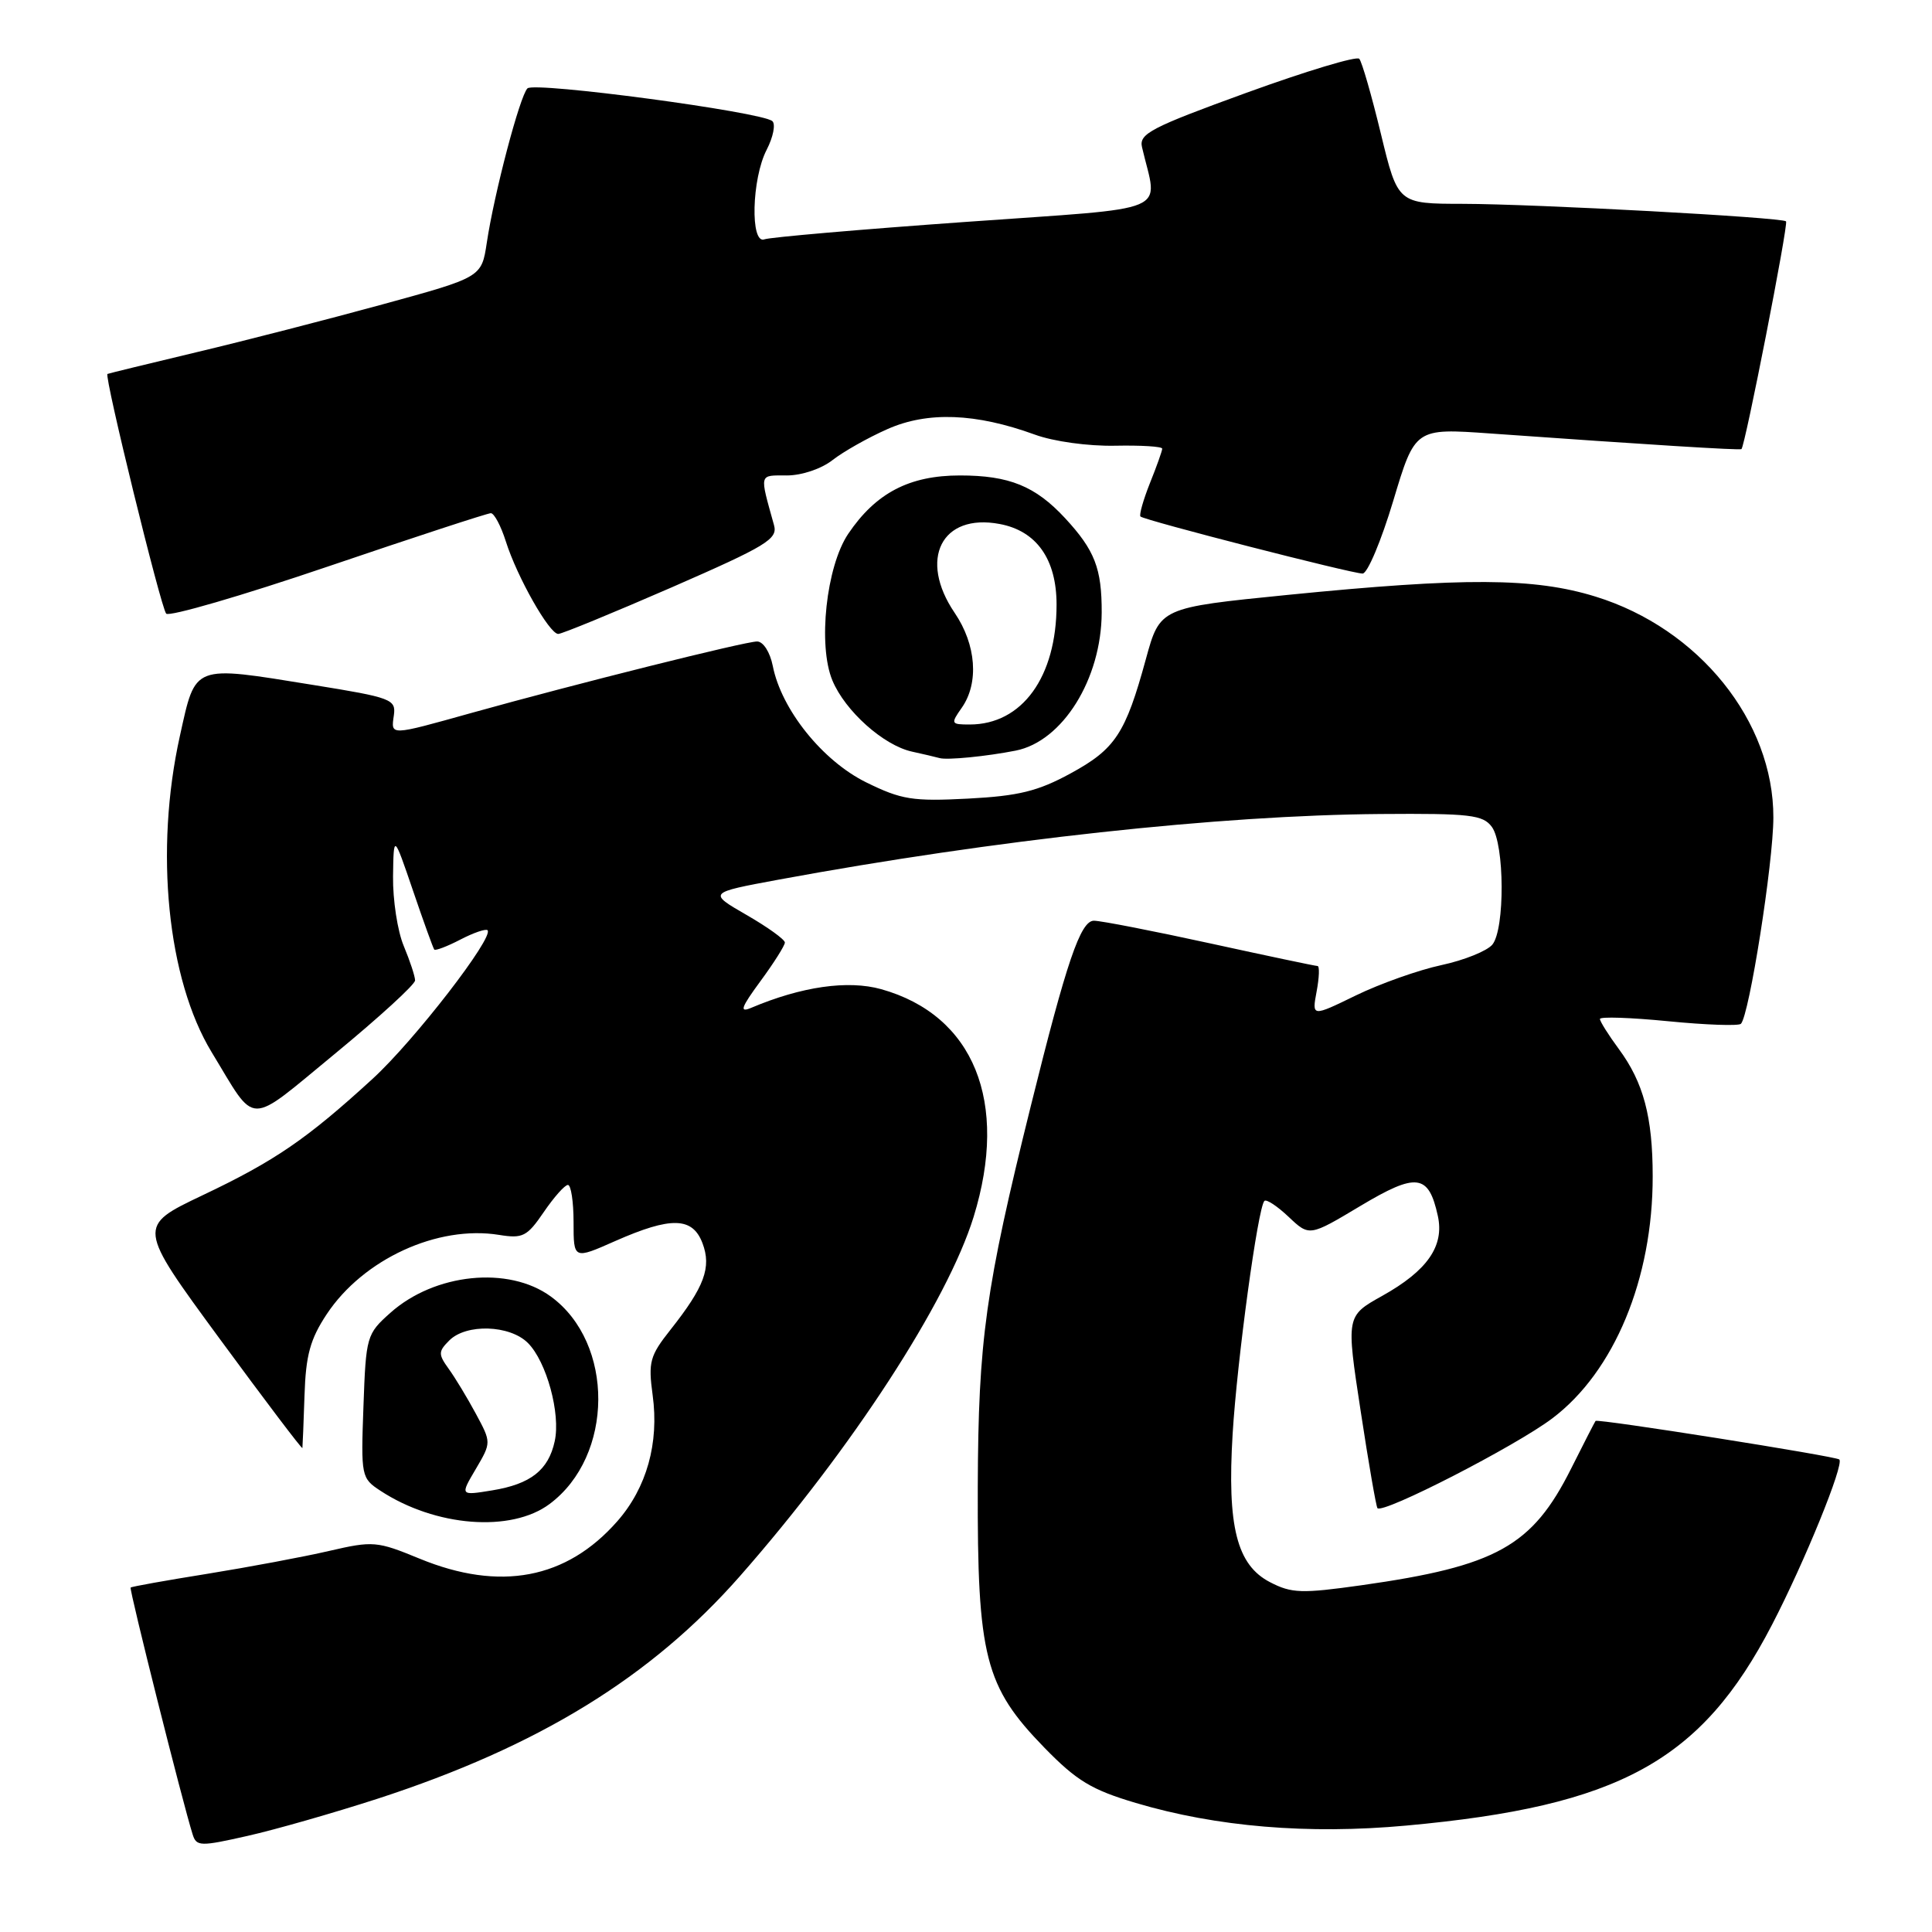 <?xml version="1.0" encoding="UTF-8" standalone="no"?>
<!DOCTYPE svg PUBLIC "-//W3C//DTD SVG 1.1//EN" "http://www.w3.org/Graphics/SVG/1.1/DTD/svg11.dtd" >
<svg xmlns="http://www.w3.org/2000/svg" xmlns:xlink="http://www.w3.org/1999/xlink" version="1.1" viewBox="0 0 256 256">
 <g >
 <path fill="currentColor"
d=" M 50.00 238.35 C 71.35 231.41 86.28 222.24 98.06 208.83 C 112.83 192.03 125.54 172.48 129.01 161.24 C 133.71 146.01 129.04 134.51 116.76 131.07 C 112.34 129.84 106.20 130.72 99.52 133.55 C 97.94 134.22 98.19 133.51 100.77 130.00 C 102.55 127.58 104.00 125.28 104.00 124.89 C 104.00 124.49 101.71 122.84 98.91 121.23 C 93.82 118.29 93.82 118.29 103.16 116.56 C 131.82 111.27 161.63 108.02 182.93 107.86 C 194.80 107.77 196.50 107.97 197.68 109.57 C 199.37 111.88 199.42 123.10 197.75 125.16 C 197.06 126.00 194.03 127.23 191.00 127.88 C 187.97 128.53 182.87 130.34 179.66 131.90 C 173.83 134.74 173.83 134.74 174.46 131.37 C 174.81 129.52 174.86 128.00 174.58 128.00 C 174.29 128.00 167.89 126.65 160.34 125.00 C 152.79 123.35 145.86 122.00 144.95 122.00 C 143.17 122.00 141.33 127.42 136.60 146.50 C 130.57 170.79 129.63 177.55 129.56 197.00 C 129.49 219.52 130.50 223.47 138.38 231.57 C 142.67 235.97 144.64 237.16 150.50 238.90 C 161.16 242.07 173.36 243.09 186.32 241.90 C 214.59 239.32 225.43 233.37 234.80 215.29 C 239.11 206.99 244.38 194.04 243.72 193.39 C 243.29 192.96 211.69 187.96 211.42 188.28 C 211.32 188.40 209.86 191.25 208.17 194.62 C 203.02 204.89 198.30 207.52 180.43 210.05 C 172.47 211.17 171.15 211.13 168.29 209.65 C 163.88 207.37 162.59 202.26 163.33 190.00 C 163.92 180.25 166.68 159.98 167.54 159.13 C 167.80 158.86 169.25 159.82 170.76 161.25 C 173.50 163.84 173.50 163.84 180.25 159.80 C 187.71 155.34 189.30 155.54 190.52 161.11 C 191.40 165.11 189.13 168.37 183.15 171.71 C 178.37 174.38 178.37 174.38 180.29 186.94 C 181.34 193.85 182.35 199.65 182.52 199.84 C 183.27 200.63 200.84 191.61 205.69 187.94 C 213.90 181.75 219.01 169.43 218.99 155.86 C 218.99 148.01 217.77 143.43 214.51 139.01 C 213.13 137.14 212.00 135.34 212.00 135.02 C 212.00 134.69 216.08 134.83 221.06 135.32 C 226.04 135.81 230.37 135.96 230.68 135.66 C 231.78 134.55 234.97 114.36 234.98 108.34 C 235.02 95.58 225.12 83.28 211.41 79.05 C 203.28 76.54 194.10 76.49 170.60 78.83 C 153.70 80.52 153.70 80.52 151.83 87.35 C 149.13 97.22 147.78 99.26 141.84 102.49 C 137.53 104.84 134.97 105.47 128.28 105.82 C 120.92 106.20 119.46 105.97 114.76 103.66 C 108.99 100.81 103.54 94.03 102.40 88.25 C 102.03 86.40 101.13 85.00 100.32 85.00 C 98.72 85.00 76.23 90.63 62.50 94.46 C 51.54 97.52 51.80 97.51 52.19 94.77 C 52.48 92.66 51.87 92.43 41.50 90.76 C 25.42 88.16 25.96 87.95 23.84 97.50 C 20.46 112.72 22.17 129.75 28.05 139.43 C 34.10 149.36 32.55 149.35 44.45 139.57 C 50.25 134.79 55.00 130.45 55.00 129.91 C 55.00 129.37 54.32 127.32 53.50 125.35 C 52.67 123.37 52.04 119.22 52.08 116.13 C 52.16 110.50 52.16 110.50 54.72 118.00 C 56.12 122.12 57.40 125.65 57.54 125.82 C 57.69 126.00 59.25 125.41 61.00 124.50 C 62.75 123.59 64.37 123.04 64.60 123.26 C 65.50 124.17 54.88 137.91 49.37 142.95 C 40.67 150.92 36.43 153.83 26.84 158.38 C 18.18 162.50 18.18 162.50 29.09 177.37 C 35.09 185.54 40.03 192.07 40.07 191.87 C 40.10 191.66 40.23 188.52 40.35 184.88 C 40.52 179.57 41.10 177.45 43.29 174.14 C 48.12 166.85 57.98 162.31 66.13 163.63 C 69.27 164.14 69.84 163.85 72.05 160.61 C 73.40 158.63 74.84 157.01 75.25 157.01 C 75.66 157.00 76.00 159.23 76.00 161.94 C 76.00 166.89 76.00 166.89 81.53 164.44 C 88.92 161.18 91.76 161.25 93.08 164.72 C 94.30 167.93 93.35 170.50 88.84 176.20 C 86.10 179.66 85.88 180.47 86.48 184.87 C 87.35 191.21 85.69 197.14 81.80 201.57 C 75.07 209.24 66.25 210.91 55.60 206.53 C 49.94 204.20 49.44 204.16 43.60 205.51 C 40.24 206.29 33.01 207.64 27.52 208.53 C 22.03 209.41 17.43 210.23 17.31 210.36 C 17.09 210.57 24.25 239.07 25.53 243.08 C 26.03 244.67 26.55 244.68 32.78 243.27 C 36.48 242.44 44.22 240.22 50.00 238.35 Z  M 72.82 199.29 C 81.36 192.93 81.44 177.96 72.98 171.79 C 67.39 167.71 57.59 168.71 51.71 173.97 C 48.58 176.76 48.49 177.08 48.16 186.33 C 47.82 195.63 47.87 195.87 50.42 197.54 C 57.70 202.31 67.72 203.09 72.82 199.29 Z  M 134.59 99.46 C 140.80 98.23 145.94 89.98 145.98 81.18 C 146.00 75.33 145.07 72.92 141.13 68.66 C 137.19 64.41 133.73 63.00 127.20 63.00 C 120.49 63.00 116.05 65.32 112.39 70.74 C 109.48 75.07 108.35 85.51 110.30 90.17 C 111.99 94.22 117.07 98.76 120.83 99.59 C 122.30 99.91 123.95 100.30 124.50 100.45 C 125.51 100.74 130.75 100.22 134.59 99.46 Z  M 89.00 77.83 C 101.61 72.32 103.08 71.43 102.56 69.58 C 100.63 62.63 100.53 63.00 104.26 63.00 C 106.24 63.00 108.84 62.12 110.32 60.96 C 111.74 59.85 115.02 57.99 117.61 56.85 C 122.92 54.50 129.29 54.74 137.10 57.58 C 139.60 58.50 144.19 59.13 147.75 59.06 C 151.19 58.99 154.00 59.16 154.00 59.45 C 154.00 59.73 153.27 61.79 152.37 64.02 C 151.48 66.26 150.92 68.25 151.12 68.44 C 151.65 68.95 179.12 76.00 180.55 76.00 C 181.20 76.00 183.02 71.66 184.61 66.37 C 187.50 56.73 187.50 56.73 197.50 57.44 C 218.44 58.93 230.51 59.68 230.75 59.51 C 231.22 59.18 237.00 29.67 236.66 29.33 C 236.13 28.80 203.45 27.03 193.86 27.01 C 185.22 27.00 185.22 27.00 182.98 17.75 C 181.75 12.66 180.46 8.18 180.11 7.79 C 179.77 7.40 173.05 9.43 165.17 12.29 C 152.54 16.88 150.91 17.72 151.32 19.49 C 153.40 28.48 155.94 27.40 127.89 29.41 C 113.98 30.40 102.02 31.44 101.30 31.71 C 99.39 32.45 99.60 23.67 101.59 19.84 C 102.46 18.15 102.79 16.45 102.34 16.05 C 100.92 14.82 70.80 10.80 69.89 11.71 C 68.88 12.72 65.48 25.62 64.50 32.18 C 63.81 36.74 63.81 36.74 50.66 40.34 C 43.42 42.32 32.33 45.18 26.00 46.68 C 19.68 48.19 14.38 49.48 14.24 49.55 C 13.78 49.79 21.30 80.46 22.02 81.31 C 22.40 81.75 32.06 78.94 43.47 75.06 C 54.89 71.18 64.60 68.00 65.04 68.00 C 65.48 68.00 66.38 69.69 67.03 71.75 C 68.52 76.46 72.79 84.00 73.97 84.00 C 74.45 84.00 81.21 81.22 89.00 77.83 Z  M 63.04 194.66 C 65.11 191.14 65.11 191.14 63.05 187.32 C 61.92 185.22 60.30 182.54 59.45 181.37 C 58.06 179.44 58.07 179.08 59.53 177.62 C 61.77 175.37 67.55 175.55 69.95 177.95 C 72.42 180.42 74.31 187.33 73.50 190.98 C 72.67 194.80 70.31 196.65 65.23 197.48 C 60.96 198.18 60.96 198.18 63.04 194.66 Z  M 127.44 93.78 C 129.74 90.50 129.36 85.42 126.50 81.21 C 121.67 74.10 124.76 67.98 132.45 69.43 C 137.35 70.34 140.00 74.10 140.00 80.11 C 140.00 89.70 135.44 96.00 128.49 96.00 C 126.00 96.00 125.95 95.90 127.44 93.78 Z "/>
</g>
</svg>
